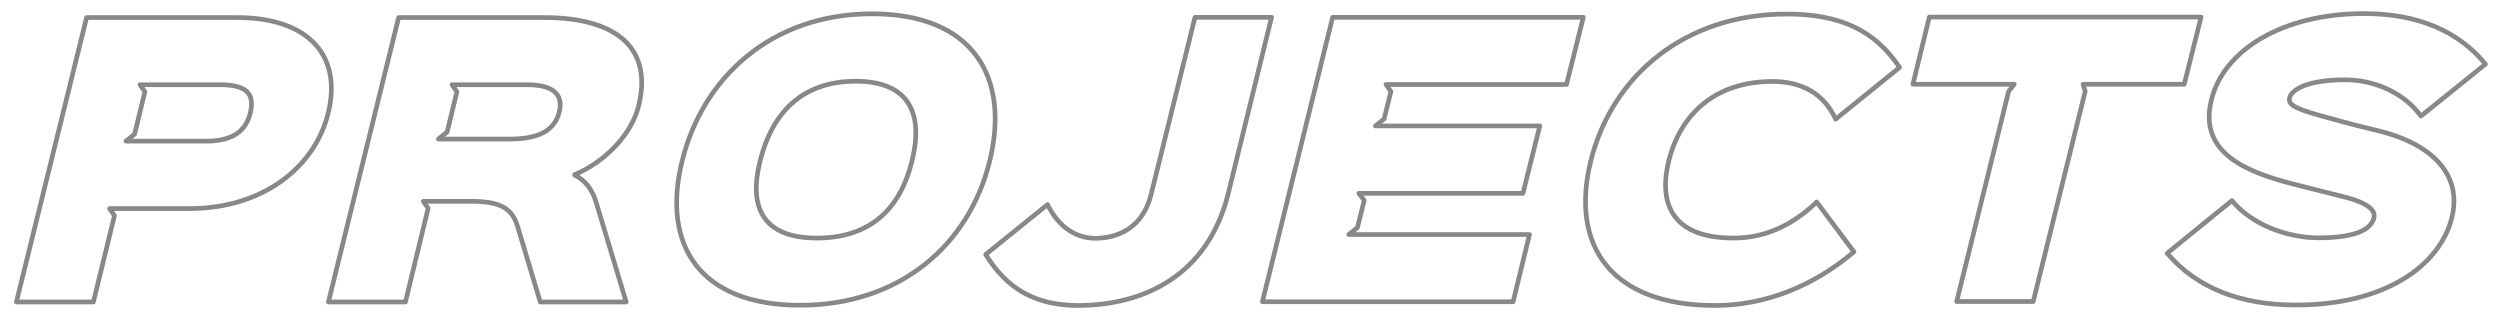 <svg version="1.2" xmlns="http://www.w3.org/2000/svg" viewBox="0 0 1068 134" width="1068" height="134" style="paint-order:stroke fill markers;stroke: #888;stroke-width: 2;stroke-linejoin: round;;fill: none">
	<title>PROYECTOS</title>
	<path id="PROJECTS" class="s0" aria-label="PROJECTS"  d="m106.9 48.3c-1.7 6.9-6.5 12-18.9 12h-34.2l3.7-3 4.4-18.1-2.1-3h34.3c12.4 0 14.6 4.8 12.8 12.1zm33.3 0c6-24.1-7.9-40.8-39-40.8h-64.2l-30 121.5h32.9l9-36.9-2.1-3h34.2c31.1 0 53.5-17.5 59.2-40.8zm98.7-0.4c-1.7 6.7-7.1 11.5-21 11.5h-30.6l3.7-3 4.2-17.2-2.1-3h32.1c12.2 0 15.4 5 13.7 11.7zm15.7 38.3c-1.6-5.4-5-9.5-9.1-11.4v-0.2c12.9-5.4 24.3-17.1 27.3-29.3 6-24-8.4-37.8-40.4-37.8h-62.1l-30 121.5h32.9l9.7-40-2.1-3h20.6c12.9 0 17.5 3.4 19.7 10.7l9.7 32.3h36.7zm135-17.4c-4.9 20-17.4 32.9-40.6 32.9-23 0-29.3-12.9-24.3-32.9 5.1-20.6 18-34.1 40.8-34.1 23.1 0 29.1 14 24.1 34.1zm33.2 0c8.8-35.9-7.1-62.9-50.3-62.9-42.9 0-72.3 27.2-81.1 62.9-8.9 36 7.6 61.6 50.4 61.6 42.3 0 72.1-25.4 81-61.6zm120.4-61.4h-32.7l-18.7 75.5c-3.6 14.8-14.7 18.9-24 18.9-8.7-0.1-15.8-5.3-20.3-14.4l-26.4 21.3c9 14.7 21.2 21.8 39.6 21.8 27.8-0.1 55.4-12.6 64.1-48.2zm110.2 92.8h-77.2l3.7-3 2.9-11.6-2.3-3h70.1l7.2-28.8h-70.2l3.7-3 2.9-11.7-2.1-3h77.1l7.2-28.7h-107.1l-30 121.5h107.1zm158.1-71.4c-10.5-15.7-25.1-22.8-48.3-22.8-43.7 0-74.6 26.6-83.6 62.7-9 36.3 8.7 61.8 53 61.8 21.6 0 42-8.2 59.4-22.9l-15.9-21.3c-10.7 10.3-22.5 15.4-35.6 15.4-25 0-32.4-13.5-27.6-33 5-19.9 19.8-33.9 44.3-33.9 12.7 0 22 5.3 27 16.1zm128.8-21.5h-116.1l-7 28.7h43.3l-2.4 3-22.2 89.8h32.7l22.2-89.8-0.9-3h43.2zm107.1 85.8c4.4-17.4-6.9-31.2-31.3-37.2-2.7-0.6-15.8-3.9-18.2-4.7-17.7-4.6-20.5-6.3-19.8-9.4 0.9-3.6 7.8-7.7 23.7-7.7 13.4 0 25.8 6.2 32.4 15.5l27.6-22.2c-11.2-13.7-28.3-21.6-51.9-21.6-34.8 0-60 15.6-65.2 36.9-5.6 22.5 14.8 30.7 34.5 35.8 2.5 0.6 18.4 4.7 21 5.3 14.4 3.4 14.4 7.5 13.9 9.4-1 3.9-5.8 8.4-23.7 8.4-13.3 0-28.6-5.7-36.9-15.9l-27.7 22.5c13 15.2 31.9 22.1 55 22.1 38.4 0 61.5-17 66.6-37.2z"/>
</svg>